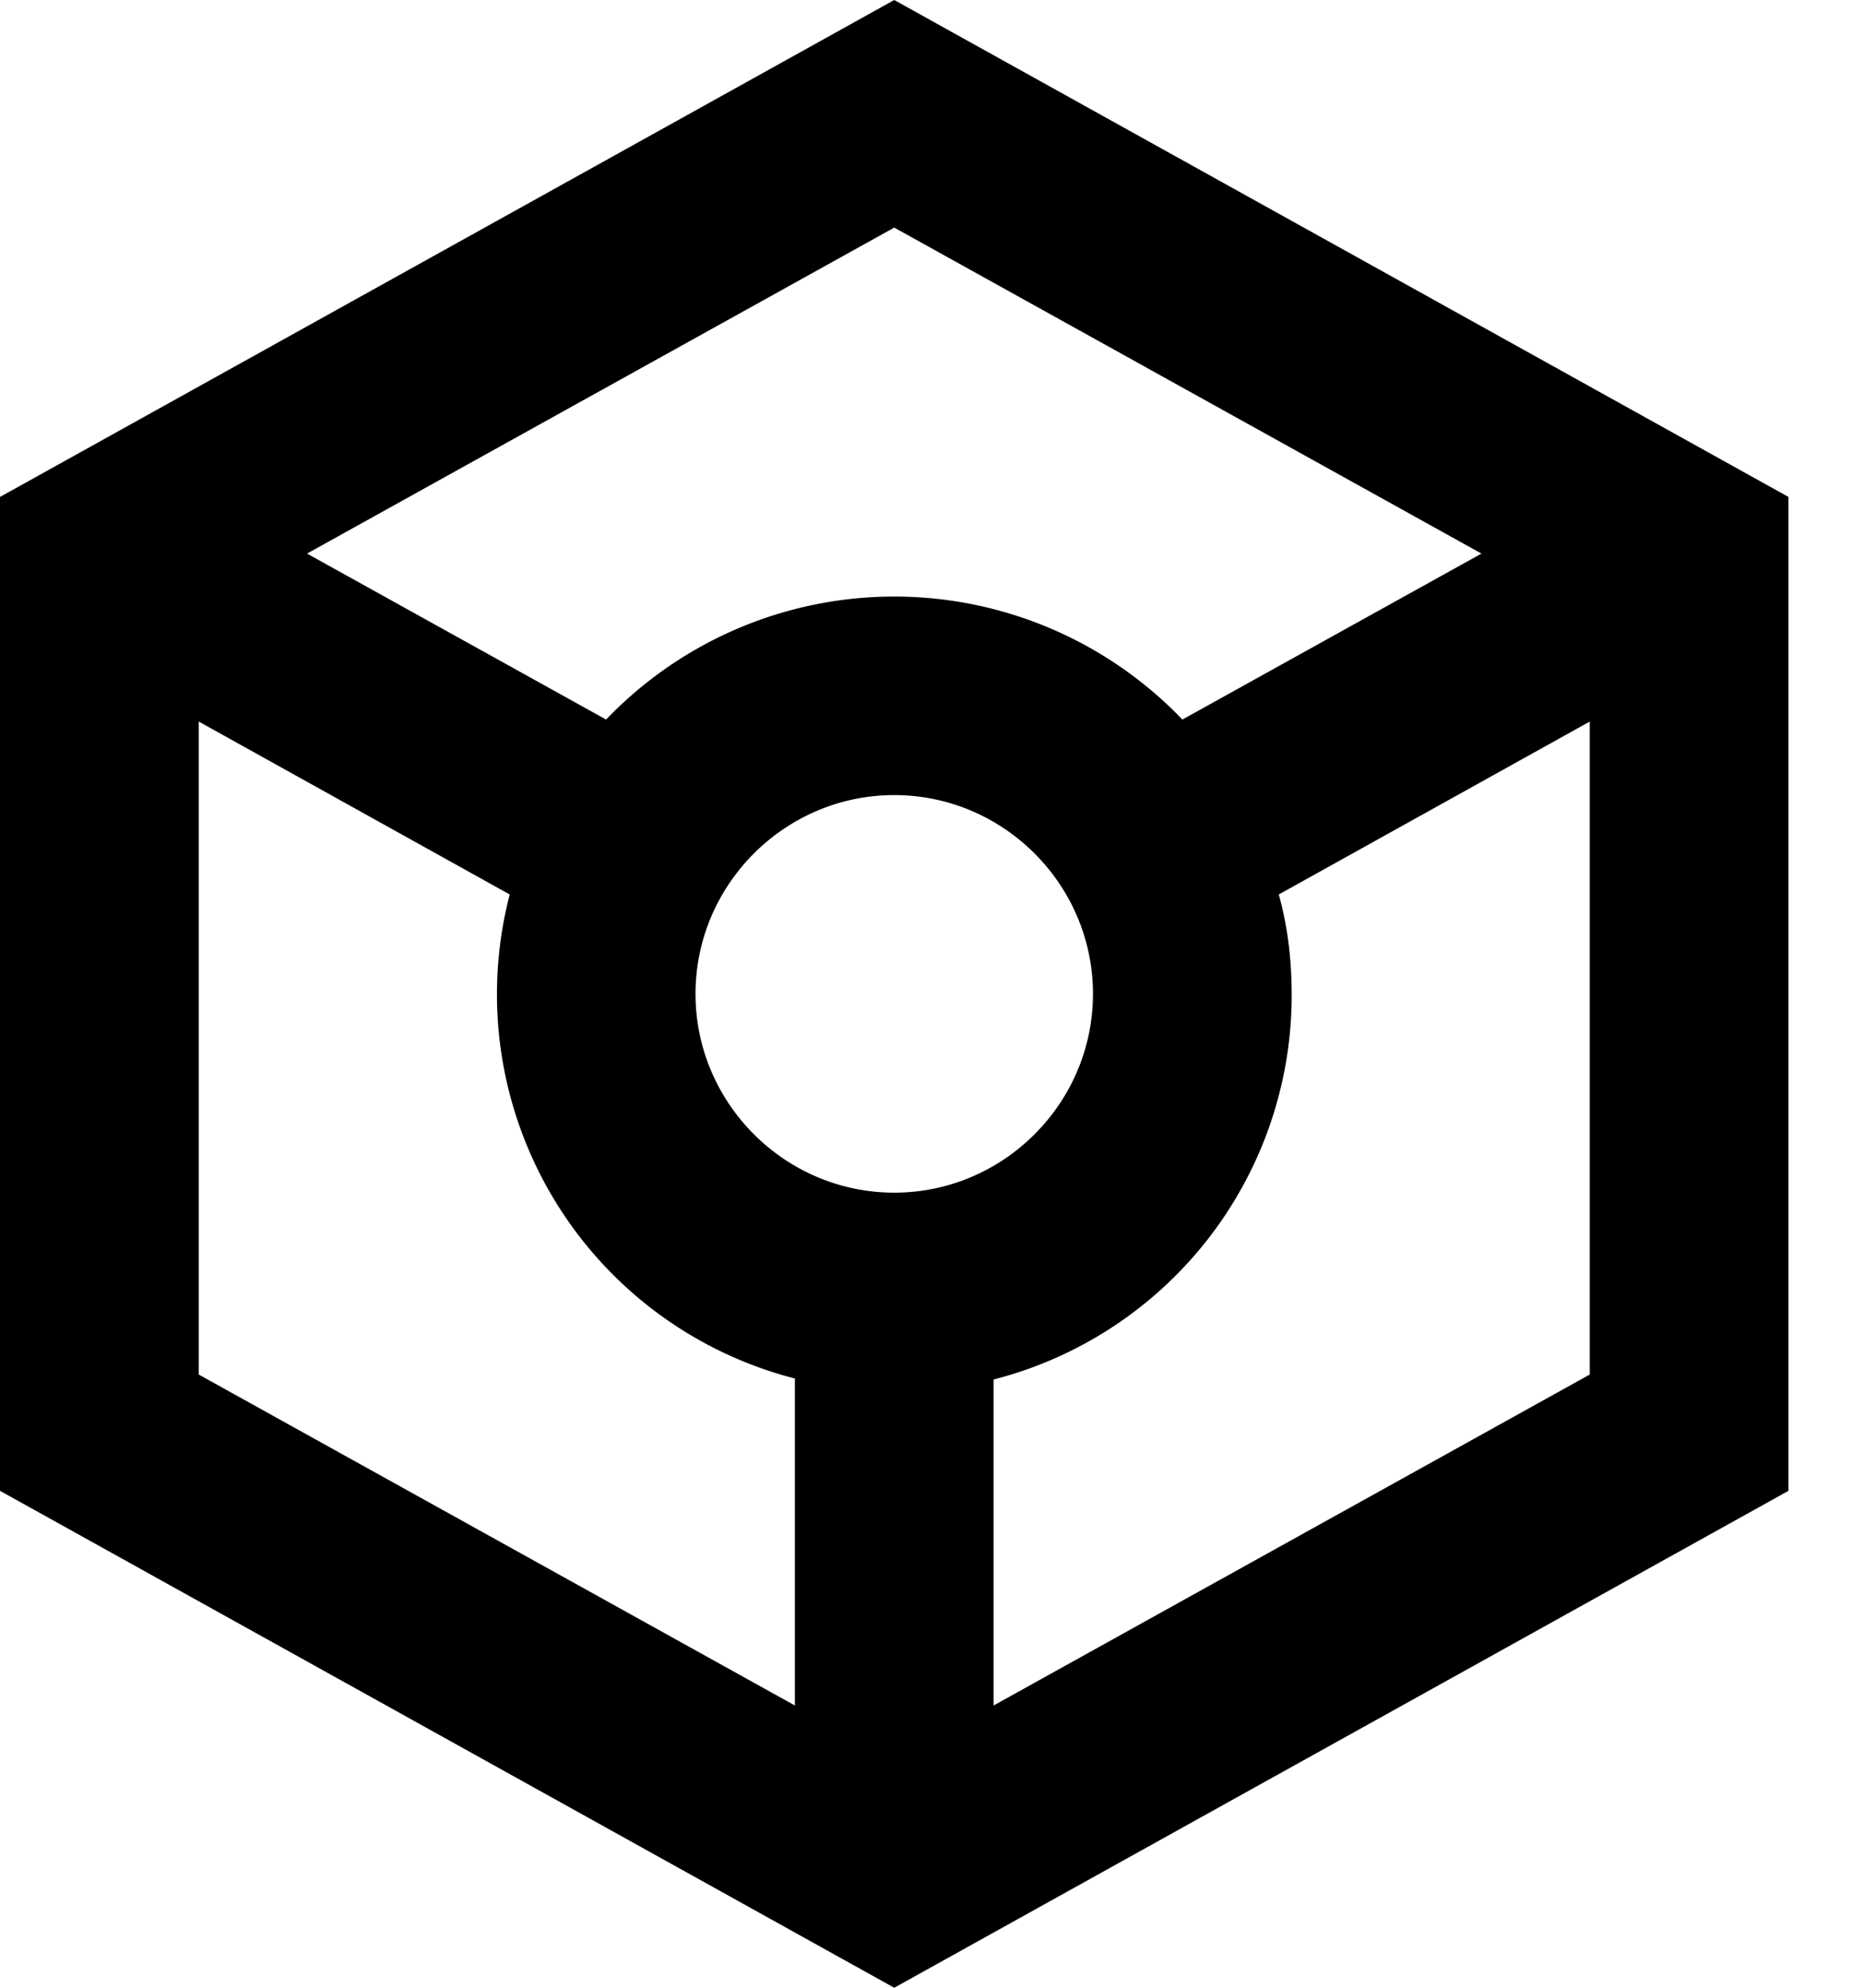 <svg width="15" height="16" viewBox="0 0 15 16" xmlns="http://www.w3.org/2000/svg"><path d="M14.4 4 7.2 0 0 4v8l7.2 4 7.2-4V4ZM7.2 1.832l4.728 2.624L9.52 5.792a3.213 3.213 0 0 0-4.64 0L2.472 4.456 7.2 1.832Zm-.8 11.896-4.8-2.664V5.808L4.104 7.2A3.193 3.193 0 0 0 6.4 11.096v2.632ZM5.6 8c0-.88.72-1.6 1.6-1.6.88 0 1.6.72 1.6 1.6 0 .88-.72 1.6-1.6 1.6-.88 0-1.6-.72-1.6-1.6ZM8 13.728v-2.624a3.193 3.193 0 0 0 2.4-3.096c0-.28-.032-.552-.104-.808L12.8 5.808v5.256L8 13.728Z"/></svg>